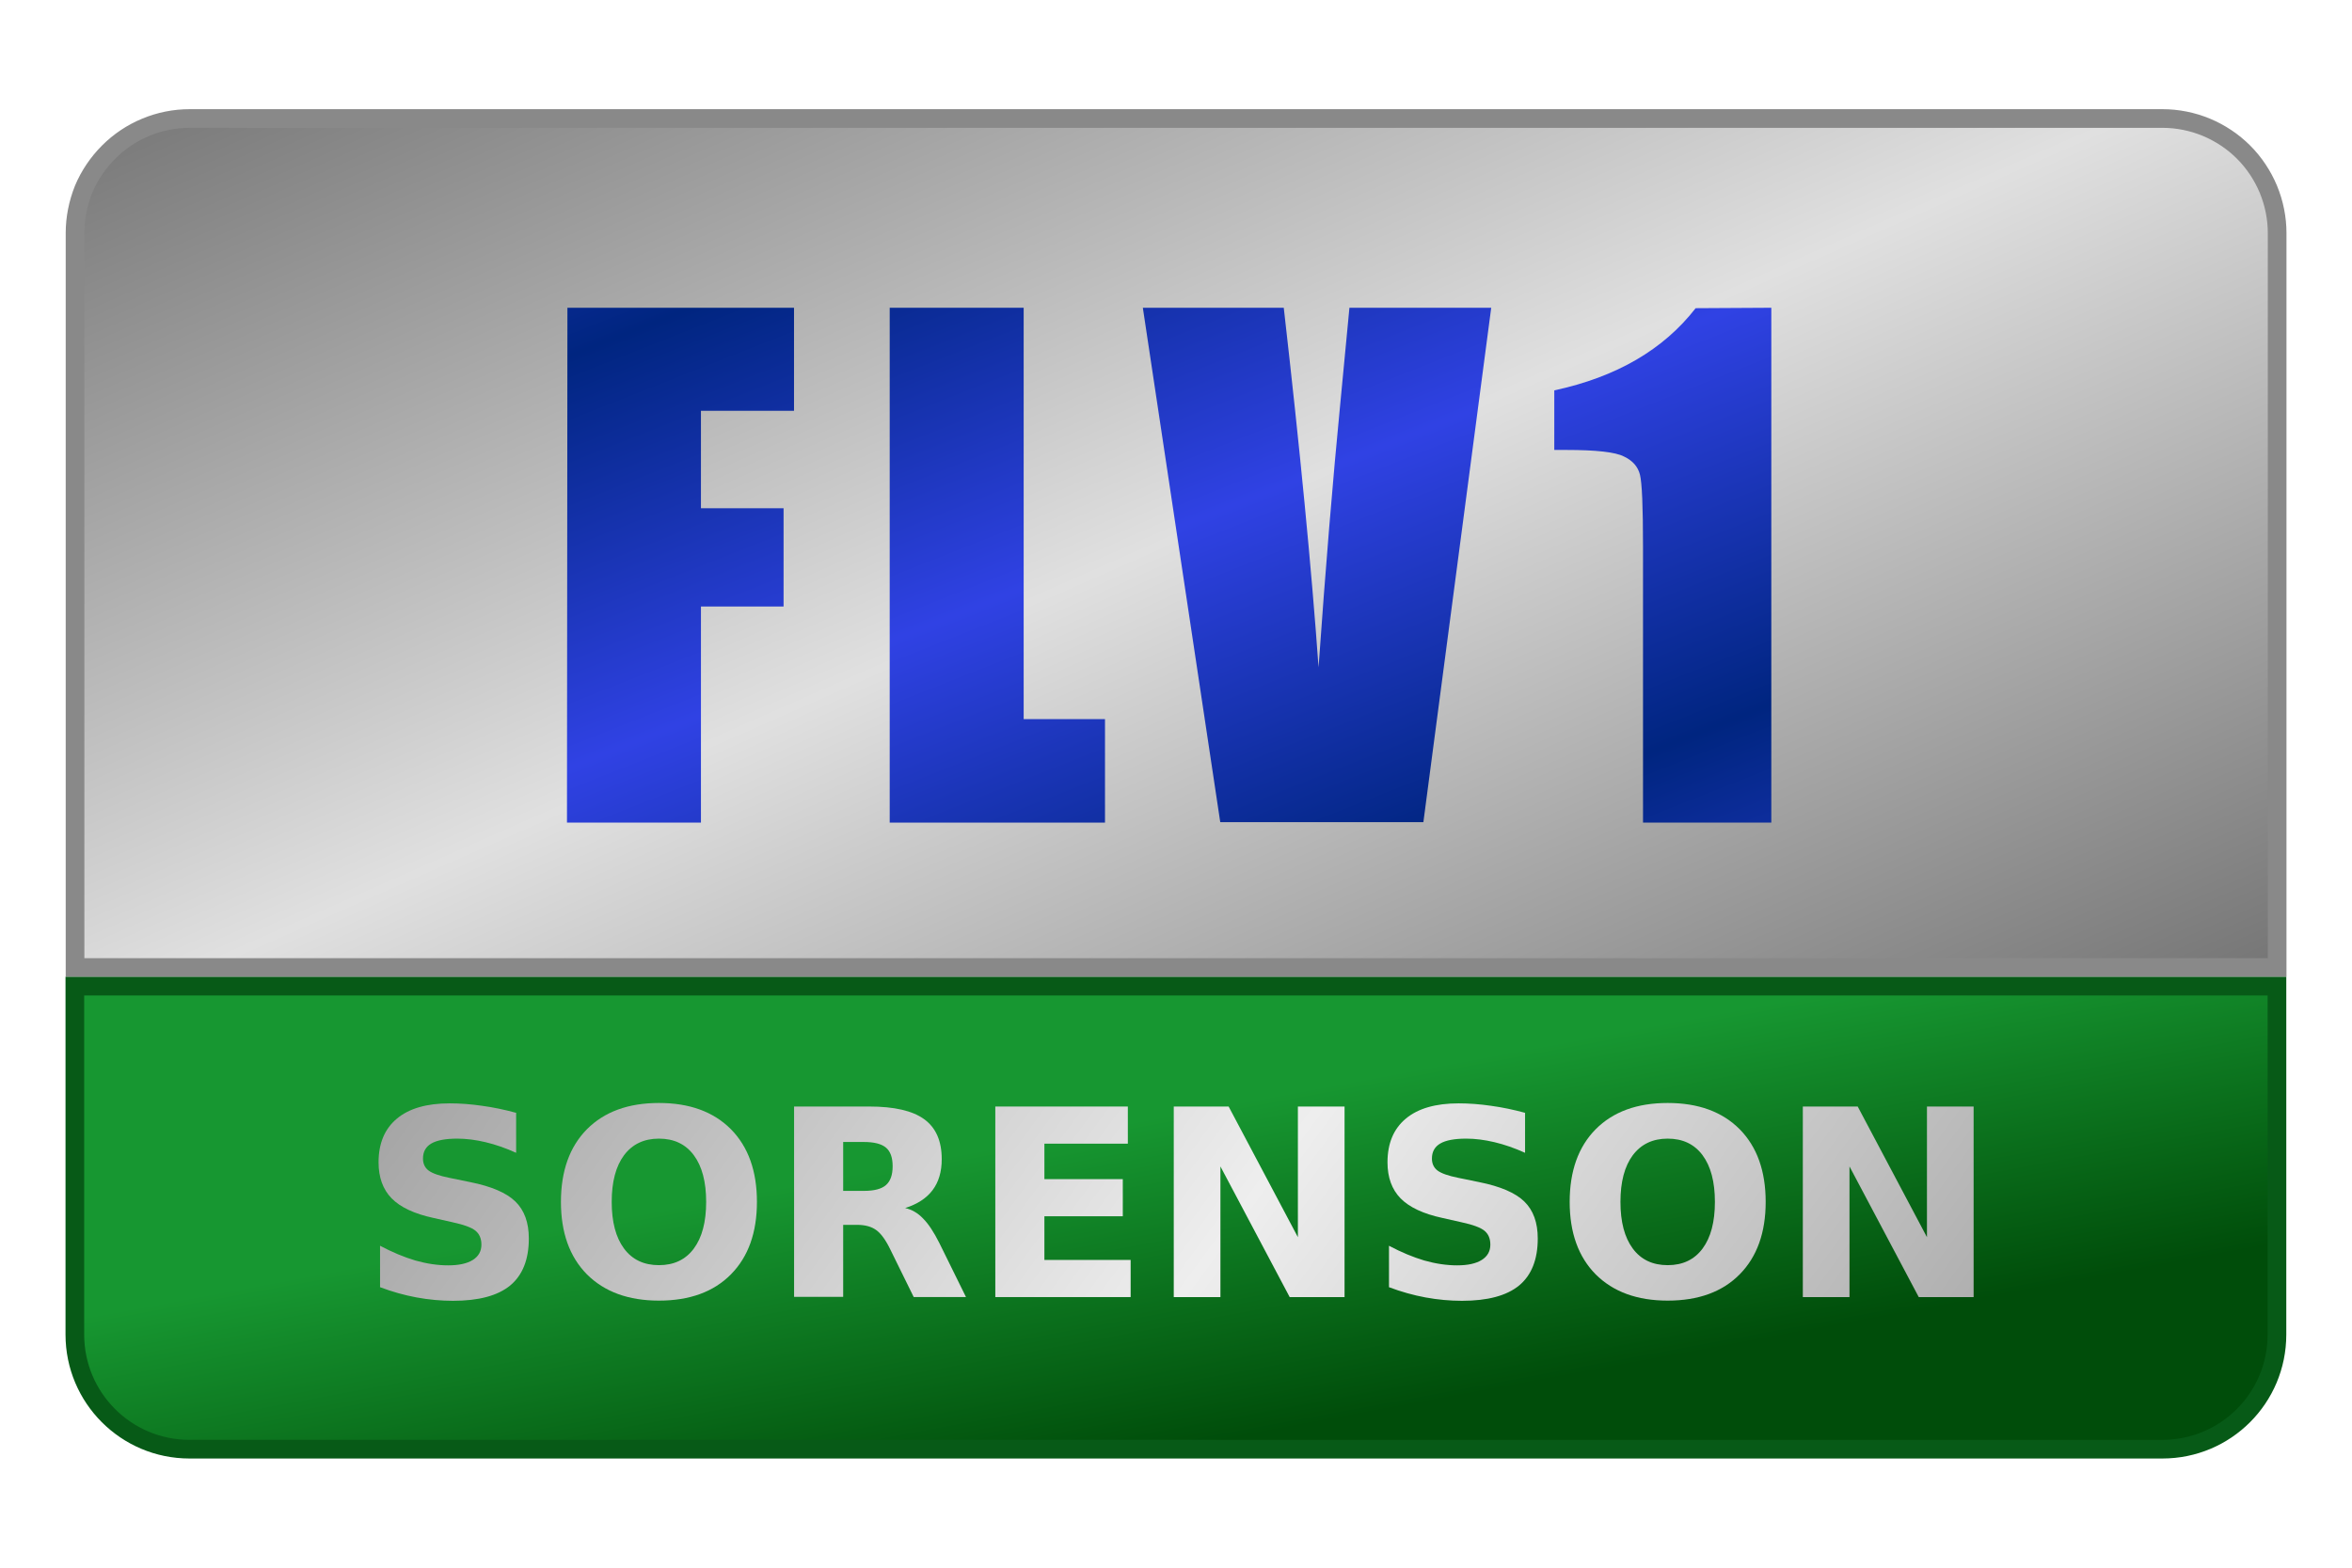 <svg height="84" viewBox="0 0 126 84" width="126" xmlns="http://www.w3.org/2000/svg"><linearGradient id="a" gradientUnits="userSpaceOnUse" spreadMethod="reflect" x1="103.88" x2="122.06" y1="10.76" y2="51.92"><stop offset="0" stop-color="#e0e0e0"/><stop offset="1" stop-color="#757575"/></linearGradient><linearGradient id="b" gradientUnits="userSpaceOnUse" x1="60.44" x2="57.2" y1="78.14" y2="60.74"><stop offset="0" stop-color="#004d0a"/><stop offset="1" stop-color="#179731"/></linearGradient><linearGradient id="c" gradientUnits="userSpaceOnUse" spreadMethod="reflect" x1="24.72" x2="58.39" y1="51.36" y2="76.06"><stop offset="0" stop-color="#a2a2a2"/><stop offset="1" stop-color="#eee"/></linearGradient><linearGradient id="d" gradientUnits="userSpaceOnUse" spreadMethod="reflect" x1="102.39" x2="105.63" y1="-8.57" y2="-.38"><stop offset="0" stop-color="#002580"/><stop offset="1" stop-color="#3042e4"/></linearGradient><path d="m10.16 6.35c-.81 0-1.61.16-2.35.47-.75.31-1.42.76-1.99 1.33s-1.03 1.25-1.34 1.99c-.3.75-.46 1.55-.46 2.35v39.35h117.97v-39.35c0-.8-.16-1.6-.47-2.35-.31-.74-.76-1.42-1.33-1.99s-1.25-1.02-1.99-1.33c-.75-.31-1.55-.47-2.35-.47z" fill="url(#a)" stroke="#898989"/><path d="m4.01 52.84v18.67c0 3.39 2.75 6.14 6.14 6.14h105.69c3.4 0 6.14-2.75 6.14-6.14v-18.67z" fill="url(#b)" stroke="#075a17"/><g fill="url(#c)"><path d="m27.65 59.61v2.16q-.84-.38-1.64-.57-.8-.19-1.51-.19-.94 0-1.39.26-.45.26-.45.81 0 .41.3.64.31.23 1.11.39l1.12.23q1.7.34 2.42 1.04.72.7.72 1.98 0 1.69-1 2.52-1 .82-3.06.82-.97 0-1.95-.18-.98-.18-1.96-.55v-2.22q.98.52 1.89.79.92.26 1.76.26.86 0 1.32-.29.46-.29.46-.82 0-.48-.31-.74-.31-.26-1.24-.46l-1.02-.23q-1.53-.33-2.24-1.05-.7-.72-.7-1.93 0-1.52.98-2.34.98-.82 2.83-.82.84 0 1.73.13.89.12 1.84.38z"/><path d="m35.3 61.01q-1.2 0-1.87.89-.66.89-.66 2.5 0 1.61.66 2.5.66.89 1.87.89 1.21 0 1.87-.89.66-.89.66-2.5 0-1.61-.66-2.5-.66-.89-1.87-.89zm0-1.91q2.46 0 3.86 1.41 1.39 1.41 1.39 3.89 0 2.47-1.39 3.88-1.39 1.41-3.86 1.41-2.45 0-3.86-1.41-1.39-1.41-1.39-3.88 0-2.48 1.39-3.89 1.4-1.41 3.86-1.41z"/><path d="m46.28 63.81q.83 0 1.18-.31.36-.31.36-1.01 0-.7-.36-1-.36-.3-1.18-.3h-1.11v2.62zm-1.11 1.82v3.86h-2.63v-10.2h4.02q2.02 0 2.95.68.94.68.94 2.14 0 1.01-.49 1.66-.49.65-1.47.96.54.12.96.56.43.43.87 1.31l1.43 2.9h-2.8l-1.25-2.54q-.37-.77-.76-1.05-.38-.28-1.03-.28z"/><path d="m53.32 59.29h7.1v1.99h-4.47v1.9h4.2v1.99h-4.2v2.34h4.62v1.99h-7.25z"/><path d="m62.88 59.29h2.94l3.71 7v-7h2.5v10.21h-2.94l-3.71-7v7h-2.5z"/><path d="m81.7 59.61v2.16q-.84-.38-1.64-.57-.8-.19-1.51-.19-.94 0-1.39.26-.45.26-.45.81 0 .41.3.64.31.23 1.11.39l1.12.23q1.7.34 2.42 1.04.72.7.72 1.98 0 1.69-1 2.52-1 .82-3.06.82-.97 0-1.95-.18-.98-.18-1.96-.55v-2.22q.98.52 1.89.79.92.26 1.76.26.86 0 1.32-.29.46-.29.46-.82 0-.48-.31-.74-.31-.26-1.24-.46l-1.02-.23q-1.53-.33-2.24-1.05-.7-.72-.7-1.93 0-1.52.98-2.34.98-.82 2.83-.82.84 0 1.73.13.89.12 1.84.38z"/><path d="m89.34 61.01q-1.2 0-1.87.89-.66.89-.66 2.5 0 1.61.66 2.5.66.89 1.87.89 1.21 0 1.87-.89.66-.89.66-2.5 0-1.61-.66-2.5-.66-.89-1.87-.89zm0-1.91q2.46 0 3.86 1.41 1.39 1.41 1.39 3.89 0 2.47-1.39 3.88-1.39 1.41-3.86 1.41-2.45 0-3.86-1.41-1.39-1.41-1.39-3.88 0-2.48 1.39-3.89 1.4-1.41 3.86-1.41z"/><path d="m96.58 59.29h2.94l3.71 7v-7h2.5v10.21h-2.94l-3.71-7v7h-2.5z"/></g><g fill="url(#d)" stroke-width=".42" transform="matrix(2.33 0 0 2.33 -181.05 28.35)"><path d="m90.75-5.09h5.21v2.37h-2.14v2.24h1.9v2.26h-1.9v4.97h-3.08z"/><path d="m101.24-5.09v9.46h1.87v2.38h-4.95v-11.84z"/><path d="m111.99-5.09-1.56 11.83h-4.67l-1.78-11.83h3.24q.56 4.89.8 8.27.24-3.41.5-6.07l.21-2.2z"/><path d="m118.43-5.09v11.84h-2.95v-6.35q0-1.37-.07-1.65-.07-.28-.37-.42-.29-.15-1.32-.15h-.28v-1.37q2.14-.46 3.25-1.89z"/></g></svg>